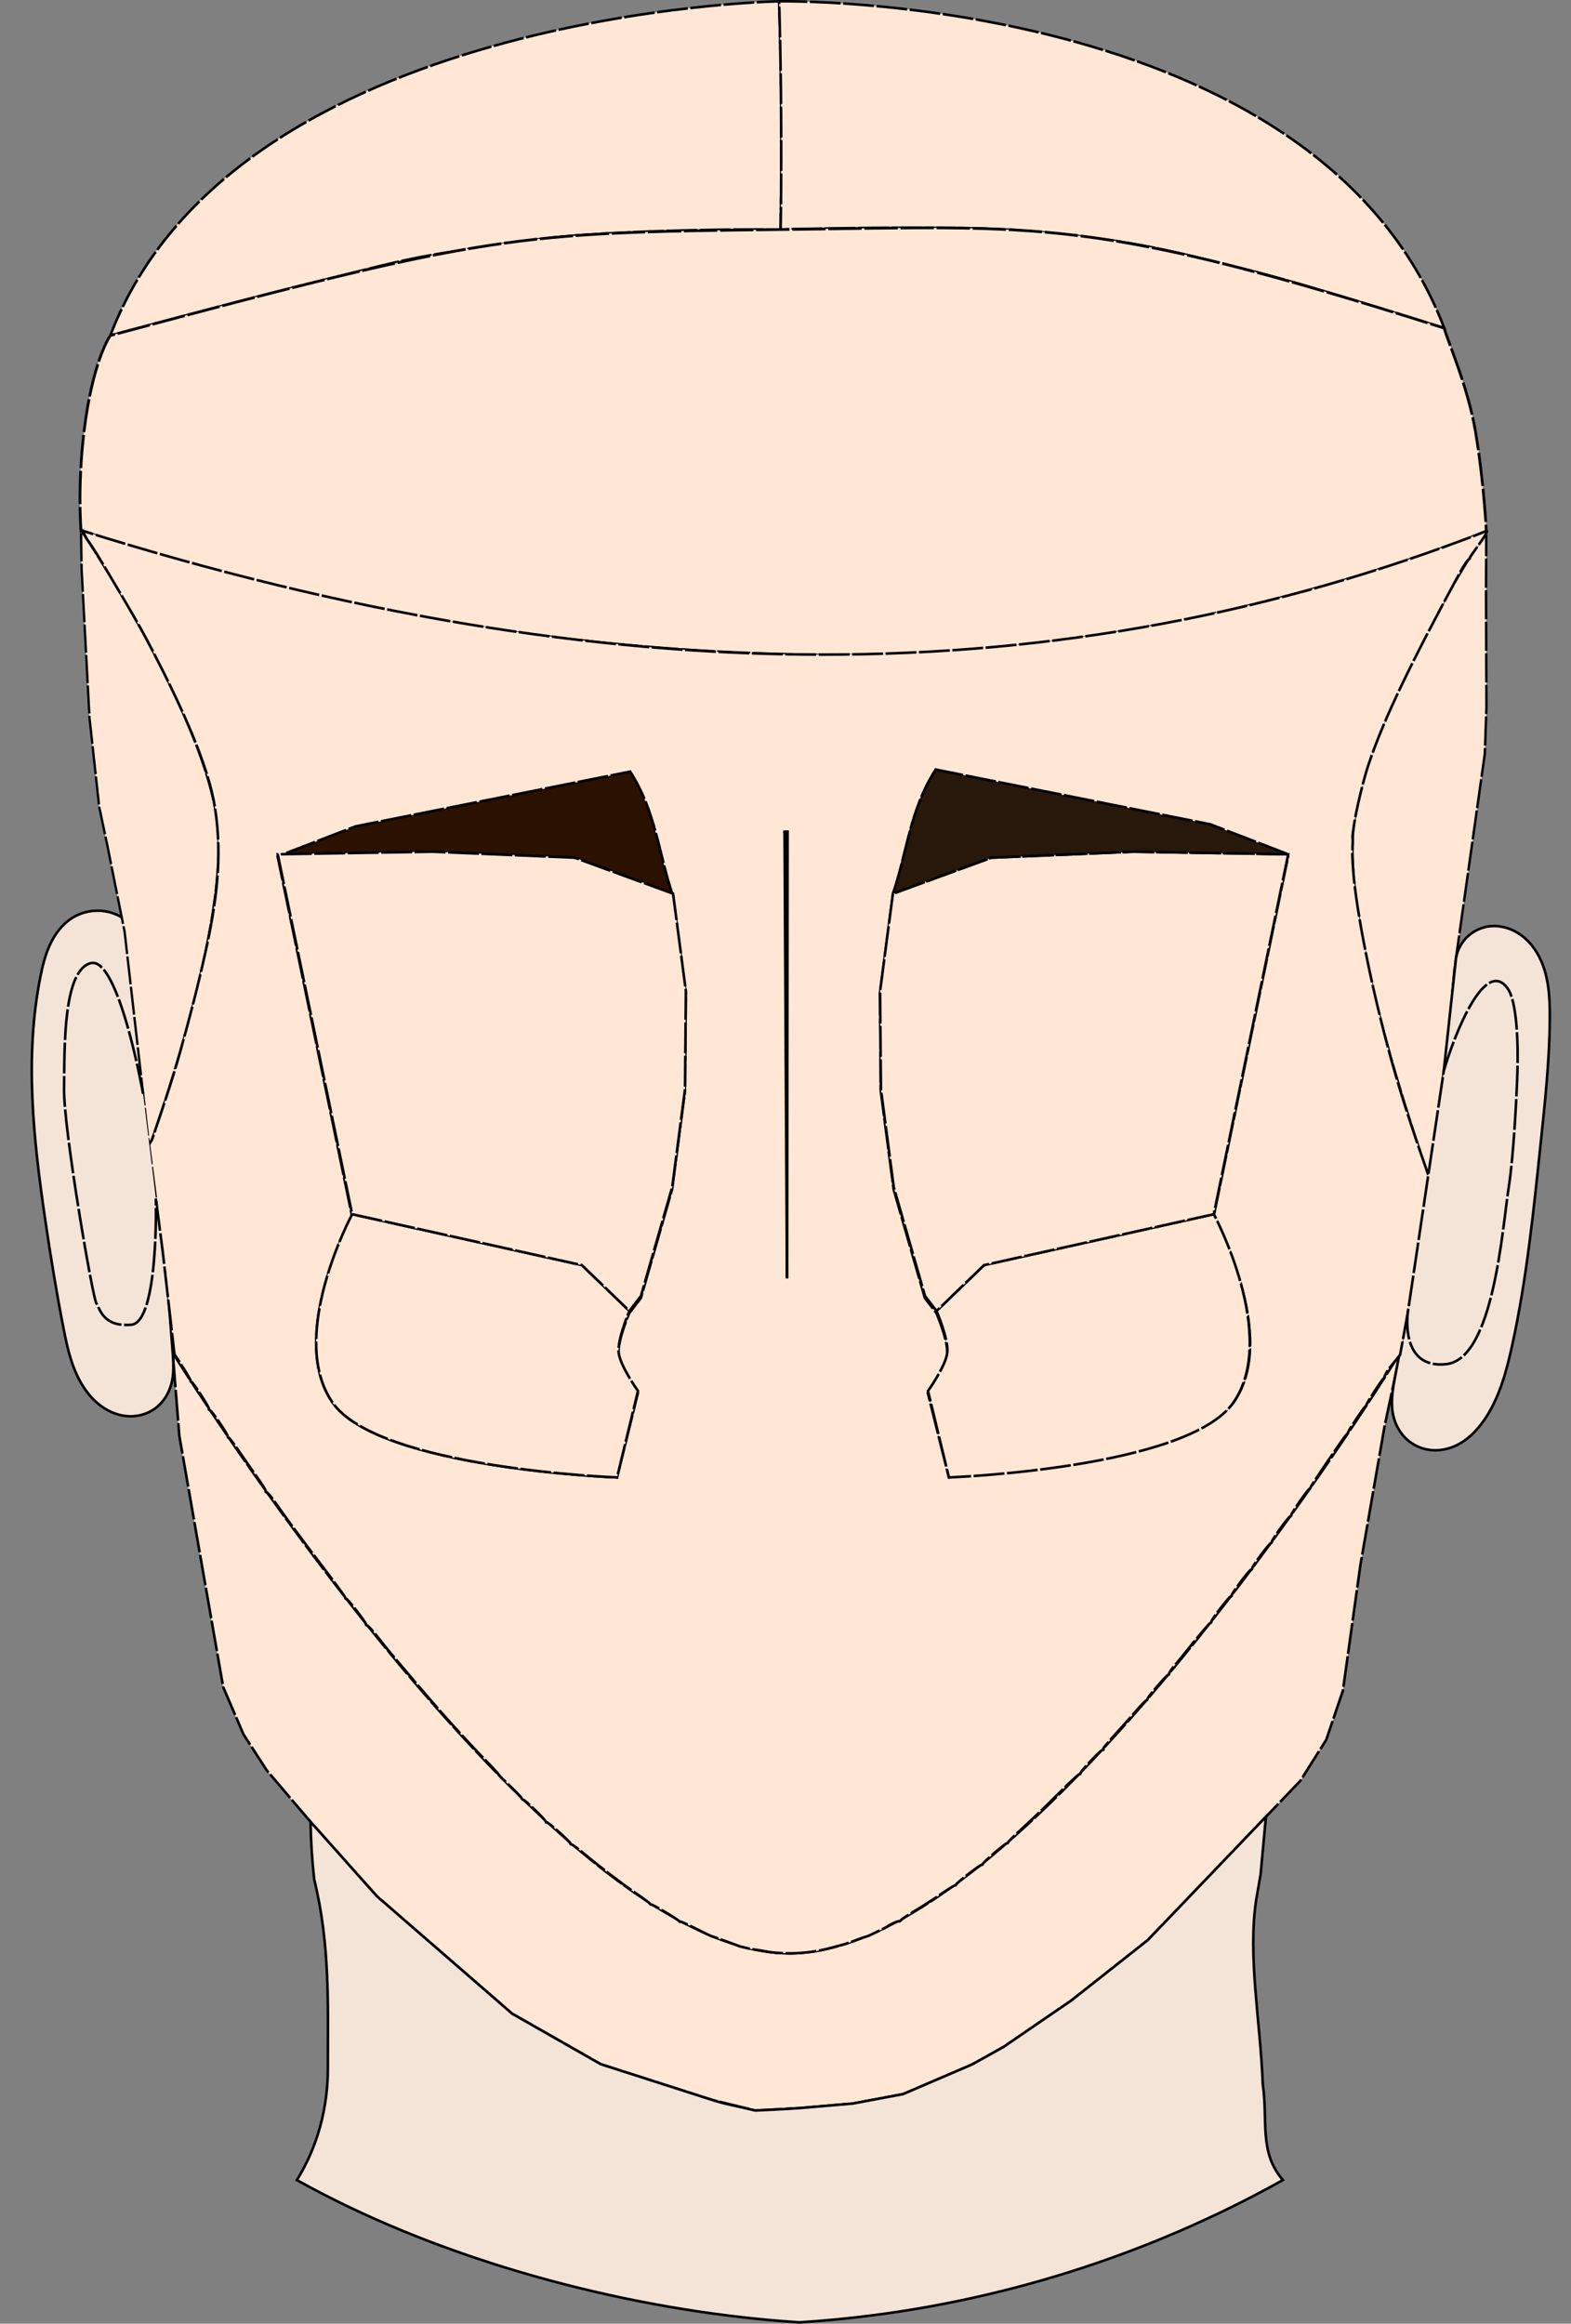 <?xml version="1.0" encoding="UTF-8" standalone="no"?>
<!-- Created with Inkscape (http://www.inkscape.org/) -->

<svg
   width="161.869mm"
   height="239.343mm"
   viewBox="0 0 161.869 239.343"
   version="1.1"
   id="svg5"
   xml:space="preserve"
   inkscape:version="1.3.2 (091e20e, 2023-11-25, custom)"
   sodipodi:docname="frontHeadV3.1.svg"
   inkscape:export-filename="frontHeadV2.4.svg"
   inkscape:export-xdpi="96"
   inkscape:export-ydpi="96"
   xmlns:inkscape="http://www.inkscape.org/namespaces/inkscape"
   xmlns:sodipodi="http://sodipodi.sourceforge.net/DTD/sodipodi-0.dtd"
   xmlns="http://www.w3.org/2000/svg"
   xmlns:svg="http://www.w3.org/2000/svg"><rect x="0" y="0" width="161.869" height="239.343" fill="#808080" stroke="none"/><sodipodi:namedview
     id="namedview7"
     pagecolor="#ffffff"
     bordercolor="#999999"
     borderopacity="1"
     inkscape:showpageshadow="0"
     inkscape:pageopacity="0"
     inkscape:pagecheckerboard="0"
     inkscape:deskcolor="#d1d1d1"
     inkscape:document-units="mm"
     showgrid="false"
     inkscape:zoom="4.2440236"
     inkscape:cx="221.48793"
     inkscape:cy="455.22838"
     inkscape:window-width="3840"
     inkscape:window-height="2054"
     inkscape:window-x="-11"
     inkscape:window-y="-11"
     inkscape:window-maximized="1"
     inkscape:current-layer="layer1"
     showguides="true" /><defs
     id="defs2"><inkscape:path-effect
       effect="spiro"
       id="path-effect3596"
       is_visible="true"
       lpeversion="1" /><inkscape:path-effect
       effect="spiro"
       id="path-effect3596-2"
       is_visible="true"
       lpeversion="1" /></defs><g
     inkscape:label="Layer 1"
     inkscape:groupmode="layer"
     id="layer1"
     style="display:inline"
     transform="translate(-24.724,-9.168)"><path
       style="display:inline;opacity:1;fill:#ffe6d5;fill-opacity:1;fill-rule:evenodd;stroke:#000000;stroke-width:0.265;stroke-linejoin:bevel;stroke-dasharray:3.175, 0.265;stroke-dashoffset:0;stroke-opacity:1"
       d="m 42.518,148.5 c 0,0 38.565,61.975 63.605,61.863 25.04,-0.111 62.872,-61.863 62.872,-61.863 l -1.605,7.543 -2.494,14.308 -1.808,12.967 -1.714,5.05 -2.681,4.239 -3.535,3.689 -4.321,4.509 -1.767,1.844 -6.088,6.354 -7.855,6.203 -7.013,4.804 -3.243,1.804 -7.101,3.048 -5.181,0.973 -5.486,0.468 -4.558,0.248 -4.45,-1.09 -5.736,-1.839 -5.735,-1.839 -9.133,-5.206 -13.934,-12.094 -6.837,-7.667 -4.51,-5.301 -2.4,-3.709 -2.088,-4.863 -4.52,-25.872 z"
       id="jaw"
       sodipodi:nodetypes="czcccccccccccccccccccccccccccc"
       inkscape:label="jaw" /><path
       style="display:inline;opacity:1;fill:#f4e3d7;fill-opacity:1;fill-rule:evenodd;stroke:#000000;stroke-width:0.265;stroke-opacity:1"
       d="m 39.254,105.889 c -0.569,-1.289 -1.72,-2.307 -3.068,-2.714 -1.348,-0.407 -2.871,-0.196 -4.057,0.563 -0.989,0.632 -1.725,1.607 -2.226,2.668 -0.502,1.061 -0.785,2.211 -1.015,3.362 -1.649,8.235 -0.723,16.752 0.499,25.062 0.546,3.712 1.149,7.415 1.87,11.097 0.283,1.445 0.587,2.894 1.131,4.262 0.544,1.368 1.346,2.661 2.485,3.593 0.815,0.667 1.807,1.137 2.854,1.244 1.047,0.107 2.135,-0.168 2.984,-0.791 0.849,-0.623 1.432,-1.573 1.689,-2.593 0.258,-1.021 0.199,-2.091 0.119,-3.141 l -3.264,-42.611"
       id="rightEar"
       sodipodi:nodetypes="cssssssc"
       inkscape:original-d="m 39.253916,105.88885 c -1.963526,-0.71668 -5.161639,-1.43362 -7.125694,-2.15082 -1.964055,-0.7172 -1.371272,3.7439 -3.241813,6.02953 -1.870541,2.28563 0.332759,16.70807 0.49874,25.06171 0.165983,8.35364 1.247116,7.39825 1.870278,11.09697 0.62316,3.69873 2.410844,5.23705 3.615868,7.85517 1.205026,2.61812 7.94585,-1.37095 7.646336,-5.28141 l -3.263715,-42.61115"
       inkscape:path-effect="#path-effect3596" /><path
       id="neck"
       style="display:inline;opacity:1;fill:#f4e3d7;fill-opacity:1;fill-rule:evenodd;stroke:#000000;stroke-width:0.265;stroke-opacity:1"
       d="m 155.158,196.296 -12.176,12.707 -7.855,6.203 -7.013,4.804 -3.243,1.804 -7.101,3.048 -5.181,0.973 -5.486,0.468 c 0,0 -1.827,0.13 -4.558,0.248 -2.182,-0.532 -2.994,-0.623 -4.45,-1.09 l -11.471,-3.678 -9.133,-5.206 -13.934,-12.094 -6.837,-7.667 c 0.032,1.987 0.159,3.972 0.38,5.946 1.659,6.715 1.399,13.105 1.404,19.313 0.032,4.078 -1.032,8.18 -3.192,11.64 13.926,7.774 31.436,12.667 47.302,14.283 1.473,0.15 2.949,0.272 4.426,0.366 v 0.008 c 0.021,-0.001 0.042,-0.003 0.062,-0.004 0.021,0.001 0.042,0.003 0.062,0.004 v -0.008 c 1.477,-0.094 2.953,-0.216 4.426,-0.366 15.867,-1.615 31.393,-6.509 45.319,-14.283 -2.492,-2.87 -1.526,-6.091 -2.073,-9.853 -0.25,-6.516 -1.567,-13.219 -0.677,-19.027 0.15,-0.868 0.301,-1.735 0.452,-2.603 z"
       sodipodi:nodetypes="cccccccccccccccccscccccsccccc"
       inkscape:label="neck" /><path
       style="display:inline;opacity:1;fill:#ffe6d5;fill-opacity:1;fill-rule:evenodd;stroke:#000000;stroke-width:0.265;stroke-dasharray:3.175, 0.265;stroke-dashoffset:0;stroke-opacity:1"
       d="m 36.088,43.73 c 10.528,-2.814 17.264,-4.566 23.314,-6.05 3.837,-0.941 7.255,-1.91 11.907,-2.589 3.188,-0.465 8.532,-1.391 13.697,-1.738 9.96,-0.668 20.149,-0.544 20.149,-0.544 0,0 0.261,-11.457 -0.156,-23.506 0,0 -56.13,0.976 -68.912,34.427 z"
       id="rightParietal"
       sodipodi:nodetypes="cssscsc" /><path
       style="display:inline;opacity:1;fill:#ffe6d5;fill-opacity:1;fill-rule:evenodd;stroke:#000000;stroke-width:0.265;stroke-dasharray:3.175, 0.265;stroke-dashoffset:0;stroke-opacity:1"
       d="m 173.532,42.964 c -10.035,-3.084 -15.298,-4.793 -21.348,-6.277 -3.837,-0.941 -7.961,-2.033 -12.614,-2.713 -3.188,-0.465 -8.944,-1.175 -14.119,-1.278 -10.178,-0.204 -20.294,0.113 -20.294,0.113 0,0 0.213,-11.255 -0.156,-23.506 0,0 55.314,-0.974 68.532,33.661 z"
       id="leftParietal"
       sodipodi:nodetypes="cssscsc"
       inkscape:label="leftParietal" /><path
       style="display:inline;opacity:1;fill:#ffe6d5;fill-opacity:1;fill-rule:evenodd;stroke:#000000;stroke-width:0.286;stroke-dasharray:3.433, 0.286;stroke-dashoffset:0;stroke-opacity:1"
       d="m 33.069,63.774 c 0,0 31.086,12 74.066,12.822 38.043,1.262 70.729,-12.721 70.729,-12.721 0,0 -0.226,-4.994 -1.119,-10.282 -0.787,-4.665 -2.923,-9.425 -3.213,-10.628 C 137.274,31.461 132.301,32.486 105.156,32.809 77.774,33.135 75.215,33.248 36.088,43.73 c 0,0 -1.586,2.205 -2.522,8.518 -0.936,6.313 -0.497,11.526 -0.497,11.526 z"
       id="frontal"
       sodipodi:nodetypes="cccscsczc" /><path
       style="display:inline;opacity:1;fill:#ffe6d5;fill-opacity:1;fill-rule:evenodd;stroke:#000000;stroke-width:0.241;stroke-dasharray:2.898, 0.241;stroke-dashoffset:0;stroke-opacity:1"
       d="m 33.069,63.774 c 0,0 12.97,19.194 14.081,30.475 1.075,10.918 -7.05,33.1 -7.05,33.1 l -2.222,-19.443 -0.316,-2.766 -1.768,-8.84 -0.85,-4.034 -0.997,-9.133 -0.815,-15.347 -0.062,-4.013"
       id="rightTemporal"
       sodipodi:nodetypes="cscccccccc" /><path
       style="display:inline;opacity:1;fill:#ffe6d5;fill-opacity:1;fill-rule:evenodd;stroke:#000000;stroke-width:0.25;stroke-dasharray:3.001, 0.25;stroke-dashoffset:0;stroke-opacity:1"
       d="m 177.864,63.875 c 0,0 -12.612,19.082 -13.698,30.693 -1.085,11.612 8.049,36.569 8.049,36.569 l 1.065,-7.668 1.309,-14.526 3.124,-22.139 0.168,-4.81 -0.047,-12.046 0.03,-6.074"
       id="leftTemporal"
       sodipodi:nodetypes="czccccccc" /><path
       style="display:inline;opacity:1;fill:#f4e3d7;fill-opacity:1;fill-rule:evenodd;stroke:#000000;stroke-width:0.265;stroke-opacity:1"
       d="m 174.746,107.843 c 0.141,-0.801 0.534,-1.556 1.11,-2.13 0.576,-0.574 1.332,-0.966 2.133,-1.104 1.077,-0.187 2.209,0.086 3.138,0.662 0.929,0.576 1.66,1.44 2.167,2.409 1.013,1.937 1.132,4.207 1.117,6.393 -0.029,4.276 -0.488,8.536 -0.935,12.789 -0.739,7.033 -1.448,14.089 -2.97,20.995 -0.589,2.672 -1.326,5.379 -2.89,7.623 -0.767,1.1 -1.754,2.085 -2.98,2.628 -0.613,0.272 -1.279,0.429 -1.949,0.439 -0.671,0.01 -1.344,-0.131 -1.95,-0.417 -0.607,-0.286 -1.144,-0.717 -1.558,-1.244 -0.414,-0.527 -0.705,-1.148 -0.868,-1.798 -0.327,-1.301 -0.117,-2.669 0.132,-3.987 l 3.774,-19.964 2.53,-23.295"
       id="leftEar"
       sodipodi:nodetypes="csssssscc"
       inkscape:label="leftEar"
       inkscape:original-d="m 174.74569,107.84269 c 1.96353,-0.71668 1.27883,-2.51725 3.24288,-3.23445 1.96406,-0.7172 6.17165,6.24351 6.42129,9.46427 0.22824,2.94465 -0.76915,4.4356 -0.93513,12.78924 -0.16599,8.35364 -2.3466,17.29625 -2.96976,20.99497 -0.62316,3.69873 -1.68543,5.00494 -2.89045,7.62306 -1.20503,2.61812 -9.90162,-0.52462 -9.17304,-4.37826 l 3.77444,-19.96393 2.52977,-23.2949"
       inkscape:path-effect="#path-effect3596-2" /><path
       d="m 89.664,88.43 -28.301,5.643 -8.023,3.086 15.958,-0.265 14.636,0.617 10.139,3.703 C 92.603,96.953 92.349,92.598 89.664,88.43 Z"
       style="display:inline;opacity:1;fill:#2b1100;stroke:#000000;stroke-width:0.265;stroke-dasharray:3.18, 0.265"
       id="rightEyebrow"
       inkscape:label="rightEyebrow" /><path
       id="face"
       style="display:inline;opacity:1;fill:#ffe6d5;stroke:#000000;stroke-width:0.265;stroke-dasharray:3.18, 0.265"
       d="m 33.636,64.633 c 0.84,1.17 1.578,2.427 2.377,3.776 1.412,2.384 2.999,5.003 4.345,7.609 3.049,5.905 5.841,11.896 6.531,16.438 0.784,5.165 0.09,9.835 -0.973,14.677 -0.757,3.444 -1.64,6.849 -2.644,10.427 -0.85,3.029 -1.776,5.72 -2.894,9.014 l -0.309,0.495 1.428,11.08 1.202,10.505 0.827,1.277 c 0.455,0.702 0.828,1.347 0.829,1.433 5.87e-4,0.086 0.05,0.156 0.11,0.156 0.148,0 1.851,2.632 1.779,2.749 -0.032,0.051 0.023,0.124 0.122,0.162 0.212,0.081 1.813,2.438 1.813,2.668 0,0.086 0.051,0.157 0.113,0.157 0.062,0 0.523,0.603 1.024,1.34 0.501,0.737 1.347,1.951 1.88,2.696 0.533,0.746 0.939,1.405 0.902,1.465 -0.037,0.06 0.006,0.111 0.096,0.114 0.09,0.003 0.5,0.489 0.911,1.081 1.239,1.782 2.638,3.671 5.38,7.265 1.019,1.335 1.838,2.472 1.821,2.525 -0.017,0.053 0.022,0.097 0.088,0.097 0.157,0 2.072,2.474 2.032,2.625 -0.017,0.065 0.039,0.121 0.125,0.124 0.086,0.004 0.577,0.541 1.091,1.194 0.514,0.653 0.992,1.254 1.062,1.334 0.07,0.08 0.836,0.987 1.701,2.016 3.314,3.94 5.895,6.828 8.386,9.383 0.752,0.771 1.332,1.403 1.288,1.403 -0.044,0 0.464,0.517 1.129,1.149 0.665,0.632 1.227,1.217 1.248,1.301 0.021,0.084 0.116,0.171 0.211,0.192 0.225,0.051 2.306,2.086 2.306,2.256 0,0.072 0.035,0.095 0.078,0.052 0.094,-0.094 2.492,2.048 2.447,2.185 -0.017,0.053 0.039,0.097 0.125,0.099 0.086,0.002 0.661,0.425 1.278,0.942 1.6,1.339 3.896,3.089 5.455,4.159 0.737,0.506 1.34,0.958 1.34,1.005 0,0.047 0.07,0.086 0.156,0.087 0.189,0.003 2.737,1.527 2.866,1.714 0.05,0.073 0.092,0.09 0.094,0.038 0.001,-0.052 0.689,0.253 1.529,0.678 0.84,0.425 1.584,0.786 1.652,0.803 0.16,0.04 2.559,0.902 2.806,1.009 0.103,0.044 0.271,0.094 0.374,0.11 0.103,0.016 0.711,0.199 1.371,0.287 0.845,0.112 1.223,0.221 1.778,0.285 0.518,0.059 1.219,0.075 1.804,0.095 1.509,-0.017 2.946,-0.215 4.324,-0.597 0.634,-0.172 1.263,-0.328 1.824,-0.522 0.632,-0.219 1.193,-0.475 1.865,-0.659 0.1,-0.027 1.94,-0.917 1.975,-0.96 0.126,-0.158 1.171,-0.634 1.237,-0.568 0.037,0.037 0.13,-0.014 0.205,-0.115 0.075,-0.101 0.727,-0.535 1.447,-0.964 0.721,-0.43 1.923,-1.202 2.671,-1.717 0.748,-0.514 1.406,-0.921 1.463,-0.904 0.057,0.017 0.104,-0.022 0.104,-0.086 0,-0.147 2.507,-2.076 2.643,-2.033 0.055,0.017 0.1,-0.02 0.1,-0.083 0,-0.147 2.317,-2.131 2.488,-2.131 0.072,0 0.13,-0.048 0.13,-0.105 0,-0.058 0.743,-0.783 1.652,-1.611 0.909,-0.829 2.521,-2.38 3.584,-3.448 1.063,-1.068 2.003,-1.942 2.089,-1.942 0.086,0 0.142,-0.044 0.125,-0.099 -0.05,-0.157 2.065,-2.395 2.263,-2.395 0.098,0 0.143,-0.037 0.098,-0.081 -0.081,-0.081 0.042,-0.23 1.731,-2.101 0.495,-0.549 1.277,-1.432 1.738,-1.964 0.461,-0.531 0.888,-0.966 0.948,-0.966 0.061,0 0.111,-0.061 0.111,-0.137 0,-0.176 1.979,-2.482 2.131,-2.482 0.063,0 0.114,-0.067 0.114,-0.148 0,-0.081 0.215,-0.404 0.479,-0.717 0.263,-0.313 1.192,-1.453 2.063,-2.533 0.872,-1.08 1.639,-1.964 1.704,-1.964 0.065,0 0.118,-0.076 0.118,-0.168 0,-0.208 1.841,-2.575 2.002,-2.575 0.064,0 0.103,-0.049 0.086,-0.109 -0.044,-0.153 1.81,-2.621 1.975,-2.628 0.074,-0.003 0.135,-0.079 0.135,-0.168 0,-0.202 1.776,-2.58 1.927,-2.58 0.06,0 0.11,-0.074 0.11,-0.164 0,-0.211 1.725,-2.58 1.878,-2.58 0.064,0 0.116,-0.074 0.116,-0.165 0,-0.192 1.699,-2.62 1.876,-2.682 0.066,-0.023 0.119,-0.096 0.119,-0.163 0,-0.137 3.448,-5.212 3.674,-5.406 0.08,-0.069 0.181,-0.222 0.226,-0.341 0.114,-0.305 1.607,-2.519 1.732,-2.569 0.057,-0.023 0.104,-0.094 0.104,-0.159 0,-0.16 1.622,-2.656 1.76,-2.708 0.061,-0.023 0.11,-0.103 0.11,-0.178 0,-0.075 0.187,-0.519 0.509,-0.918 l 1.096,-1.355 1.624,-8.915 1.61,-8.661 c -1.409,-4.045 -2.844,-8.145 -4.106,-12.687 -2.3,-8.271 -3.833,-16.558 -4.005,-20.277 -0.028,-0.61 -0.064,-0.921 -0.029,-1.631 0.088,-1.781 -0.126,-0.546 0.171,-2.522 0.228,-1.51 0.956,-4.554 1.492,-6.145 1.645,-4.882 4.468,-10.633 9.447,-19.815 0.373,-0.687 0.789,-1.257 0.879,-1.291 0.09,-0.034 0.135,-0.109 0.1,-0.165 -0.035,-0.056 2.186,-2.952 1.699,-2.73 -43.765,16.989 -90.497,16.93 -144.631,-0.038 z m 56.016,24.011 c 2.685,4.168 2.939,8.523 4.409,12.784 l 1.322,10.051 -0.088,10.095 -1.323,10.095 -3.218,11.197 -1.19,1.546 c 0,0 -1.255,2.913 -1.108,4.286 0.147,1.373 1.99,3.954 1.99,3.954 l -2.144,8.69 c 0,0 -24.608,-0.898 -29.325,-7.73 -4.717,-6.832 2.022,-19.166 2.022,-19.166 l -7.67,-37.074 8.023,-3.086 z m 31.468,0 28.301,5.643 8.023,3.086 -7.67,37.074 c 0,0 6.85,12.394 2.047,19.166 -3.923,5.532 -29.325,7.73 -29.325,7.73 l -2.17,-8.69 c 0,0 1.843,-2.581 1.99,-3.954 0.147,-1.373 -1.108,-4.286 -1.108,-4.286 l -1.19,-1.546 -3.218,-11.197 -1.322,-10.095 -0.088,-10.095 1.322,-10.051 c 1.469,-4.261 1.723,-8.616 4.408,-12.784 z"
       inkscape:label="face"
       sodipodi:nodetypes="csssssccccccsscssssscssssscscssssssscscssscscssssssccssssssssscsssssscscsssssssssssccssssscssssscsscccssssssssccccccccccsccsccccccccsccscccccccc" /><path
       d="m 149.787,134.232 -23.672,5.246 -4.893,4.72 c 0,0 1.255,2.913 1.108,4.286 -0.147,1.373 -1.99,3.954 -1.99,3.954 l 2.157,8.904 c 0,0 24.608,-0.898 29.325,-7.73 4.717,-6.832 -2.034,-19.38 -2.034,-19.38 z"
       style="display:inline;opacity:1;fill:#ffe6d5;stroke:#000000;stroke-width:0.265;stroke-dasharray:3.18, 0.265"
       id="leftInfraorbital"
       sodipodi:insensitive="true"
       inkscape:label="leftInfraorbital" /><path
       d="m 157.457,97.159 -15.958,-0.265 -14.635,0.617 -10.139,3.703 -1.322,10.051 0.088,10.095 1.322,10.095 3.218,11.197 1.19,1.546 4.893,-4.72 23.672,-5.246 z"
       style="display:inline;opacity:1;fill:#ffe6d5;stroke:#000000;stroke-width:0.265;stroke-dasharray:3.18, 0.265"
       id="leftOrbital"
       inkscape:label="leftOrbital" /><path
       d="m 121.133,88.43 c -2.685,4.168 -2.939,8.523 -4.408,12.784 l 10.139,-3.703 14.635,-0.617 15.958,0.265 -8.023,-3.086 z"
       style="display:inline;opacity:1;fill:#28170b;stroke:#000000;stroke-width:0.265;stroke-dasharray:3.18, 0.265"
       id="leftEyebrow"
       inkscape:label="leftEyebrow" /><path
       d="m 89.576,144.198 -4.893,-4.72 -23.672,-5.246 c 0,0 -6.751,12.547 -2.035,19.38 4.717,6.832 29.325,7.73 29.325,7.73 l 2.157,-8.904 c 0,0 -1.843,-2.581 -1.99,-3.954 -0.147,-1.373 1.108,-4.286 1.108,-4.286 z"
       style="display:inline;opacity:1;fill:#ffe6d5;stroke:#000000;stroke-width:0.265;stroke-dasharray:3.18, 0.265"
       id="rightInfraorbital"
       inkscape:label="rightInfraorbital" /><path
       d="m 94.073,101.214 -10.139,-3.703 -14.636,-0.617 -15.958,0.265 7.67,37.074 23.672,5.246 4.893,4.72 1.19,-1.546 3.218,-11.197 1.323,-10.095 0.088,-10.095 z"
       style="display:inline;opacity:1;fill:#ffe6d5;stroke:#000000;stroke-width:0.265;stroke-dasharray:3.18, 0.265"
       id="rightOrbital"
       inkscape:label="rightOrbital" /><path
       style="display:inline;opacity:1;fill:#000000;fill-rule:nonzero;stroke:#000000;stroke-width:0.286;stroke-linecap:butt;stroke-linejoin:miter;stroke-dasharray:none;stroke-dashoffset:0;stroke-opacity:1;paint-order:normal"
       d="m 105.429,94.838 h 0.434 l -0.049,45.872 h -0.139"
       id="noseBridge"
       sodipodi:nodetypes="cccc" /><path
       style="fill:#f4e3d7;stroke:#000000;stroke-width:0.265;stroke-dasharray:3.18, 0.265"
       d="m 39.47,121.836 c 0,0 -2.534,-14.246 -5.409,-13.462 -2.874,0.784 -2.682,8.843 -2.737,12.949 -0.055,4.106 2.925,21.403 3.318,22.06 0.393,0.657 0.731,2.47 3.598,2.236 2.867,-0.234 2.542,-13.011 2.542,-13.011"
       id="innerRightEar"
       sodipodi:nodetypes="czzzzc"
       inkscape:label="innerRightEar" /><path
       style="fill:#f4e3d7;stroke:#000000;stroke-width:0.265;stroke-dasharray:3.18, 0.265"
       d="m 173.481,119.49 c 1.124,-3.863 4.255,-11.755 6.583,-8.514 0.943,1.312 1.121,5.547 0.999,8.921 -0.099,2.731 -0.403,8.468 -0.883,11.532 -0.662,4.227 -1.55,17.707 -6.437,18.247 -4.888,0.54 -3.949,-5.42 -3.949,-5.42 l 3.687,-24.766"
       id="innerLeftEar"
       sodipodi:nodetypes="cssszcc"
       inkscape:label="innerLeftEar" /></g></svg>
